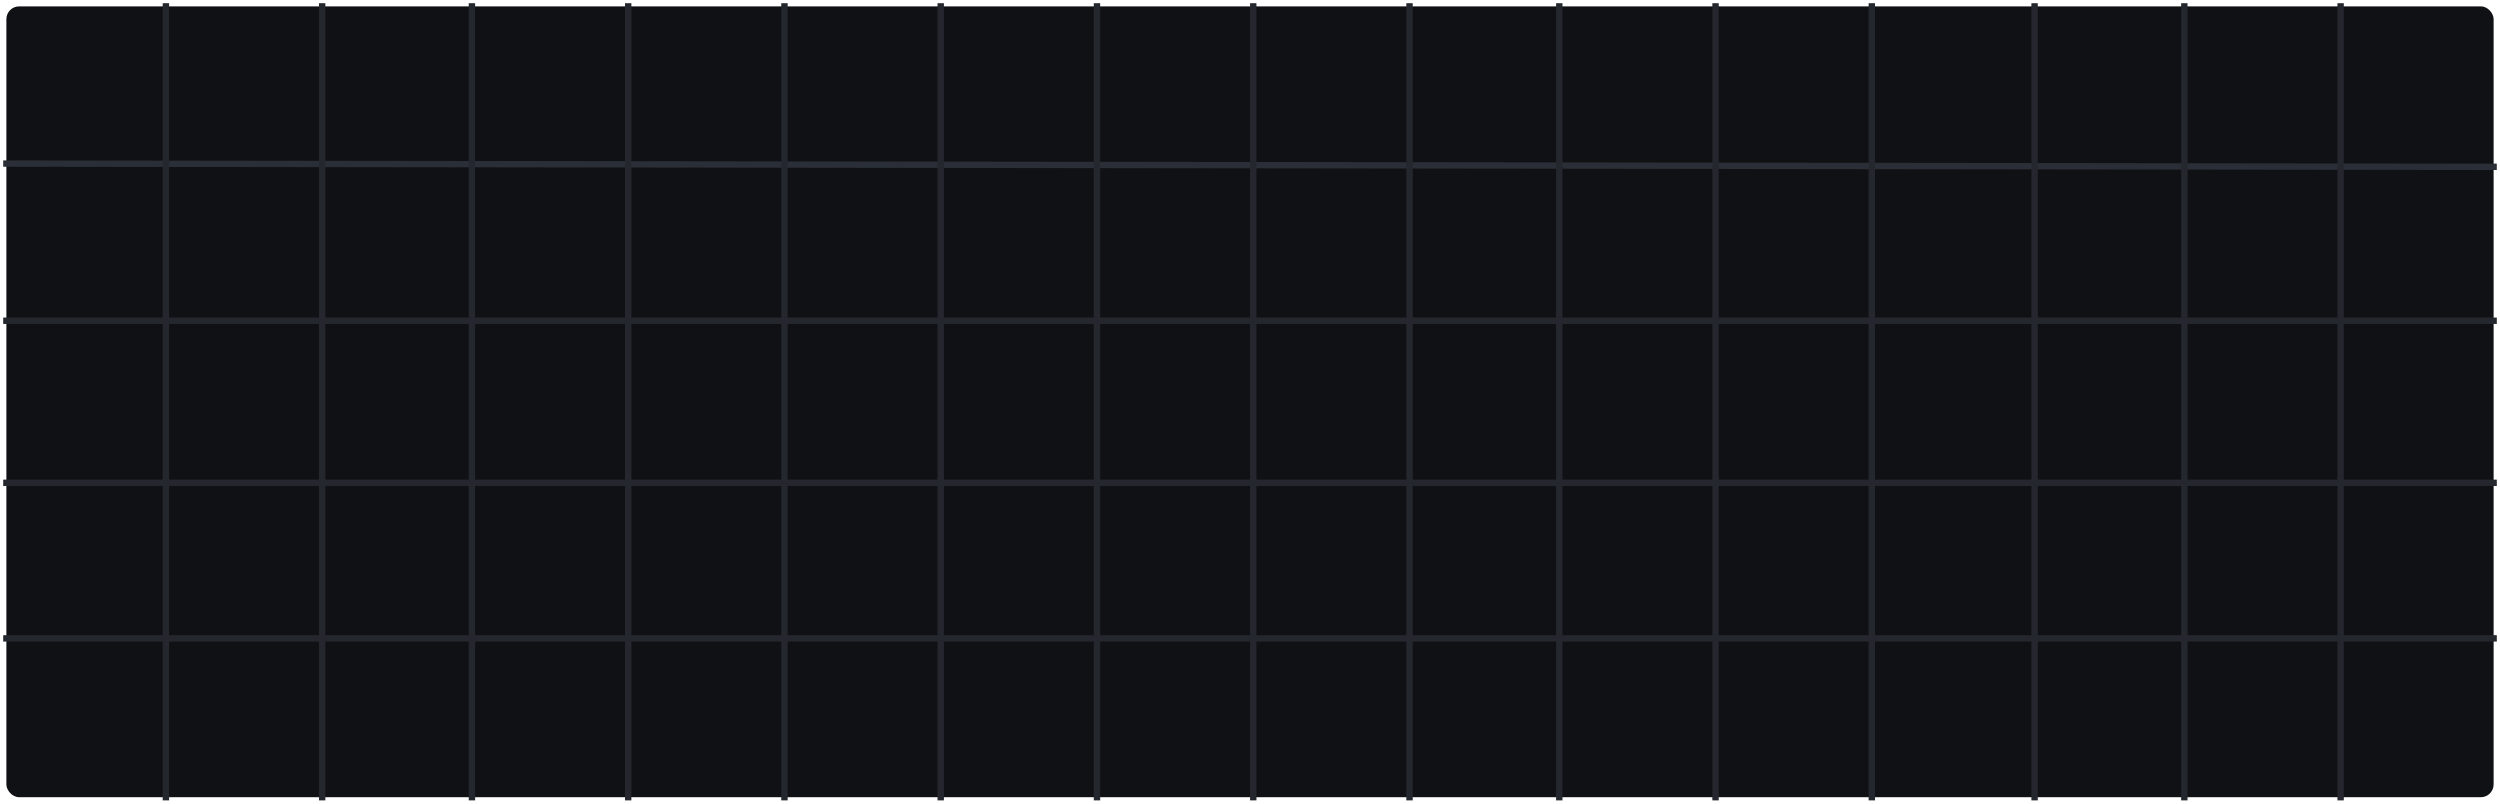 <?xml version="1.0" encoding="UTF-8"?>
<svg width="392px" height="126px" viewBox="0 0 392 126" version="1.1" xmlns="http://www.w3.org/2000/svg" xmlns:xlink="http://www.w3.org/1999/xlink">
    <title>编组</title>
    <g id="改版V62" stroke="none" stroke-width="1" fill="none" fill-rule="evenodd">
        <g id="13__真人" transform="translate(-356, -872)">
            <g id="编组" transform="translate(357, 873)">
                <rect id="矩形" fill="#101114" x="0" y="0" width="390" height="124" rx="2"></rect>
                <line x1="0" y1="24.648" x2="390" y2="25.156" id="直线-3" stroke="#2A2E36" stroke-linecap="square"></line>
                <line x1="49.516" y1="1.43583062e-14" x2="49.516" y2="124" id="直线-3" stroke="#24272E" stroke-linecap="square"></line>
                <line x1="72.997" y1="1.43583062e-14" x2="72.997" y2="124" id="直线-3" stroke="#24272E" stroke-linecap="square"></line>
                <line x1="97.5" y1="1.43583062e-14" x2="97.5" y2="124" id="直线-3" stroke="#24272E" stroke-linecap="square"></line>
                <line x1="122.003" y1="1.43583062e-14" x2="122.003" y2="124" id="直线-3" stroke="#24272E" stroke-linecap="square"></line>
                <line x1="146.505" y1="1.43583062e-14" x2="146.505" y2="124" id="直线-3" stroke="#24272E" stroke-linecap="square"></line>
                <line x1="171.008" y1="1.43583062e-14" x2="171.008" y2="124" id="直线-3" stroke="#24272E" stroke-linecap="square"></line>
                <line x1="195.51" y1="1.43583062e-14" x2="195.51" y2="124" id="直线-3" stroke="#24272E" stroke-linecap="square"></line>
                <line x1="220.013" y1="1.43583062e-14" x2="220.013" y2="124" id="直线-3" stroke="#24272E" stroke-linecap="square"></line>
                <line x1="243.495" y1="1.43583062e-14" x2="243.495" y2="124" id="直线-3" stroke="#24272E" stroke-linecap="square"></line>
                <line x1="267.997" y1="1.43583062e-14" x2="267.997" y2="124" id="直线-3" stroke="#24272E" stroke-linecap="square"></line>
                <line x1="292.5" y1="1.43583062e-14" x2="292.5" y2="124" id="直线-3" stroke="#24272E" stroke-linecap="square"></line>
                <line x1="318.024" y1="1.43583062e-14" x2="318.024" y2="124" id="直线-3" stroke="#24272E" stroke-linecap="square"></line>
                <line x1="341.505" y1="1.43583062e-14" x2="341.505" y2="124" id="直线-3" stroke="#24272E" stroke-linecap="square"></line>
                <line x1="366.008" y1="1.43583062e-14" x2="366.008" y2="124" id="直线-3" stroke="#24272E" stroke-linecap="square"></line>
                <line x1="25.013" y1="1.43583062e-14" x2="25.013" y2="124" id="直线-3" stroke="#24272E" stroke-linecap="square"></line>
                <line x1="0" y1="49.295" x2="390" y2="49.295" id="直线-3" stroke="#24272E" stroke-linecap="square"></line>
                <line x1="0" y1="74.705" x2="390" y2="74.705" id="直线-3" stroke="#24272E" stroke-linecap="square"></line>
                <line x1="0" y1="99.098" x2="390" y2="99.098" id="直线-3" stroke="#24272E" stroke-linecap="square"></line>
            </g>
        </g>
    </g>
</svg>